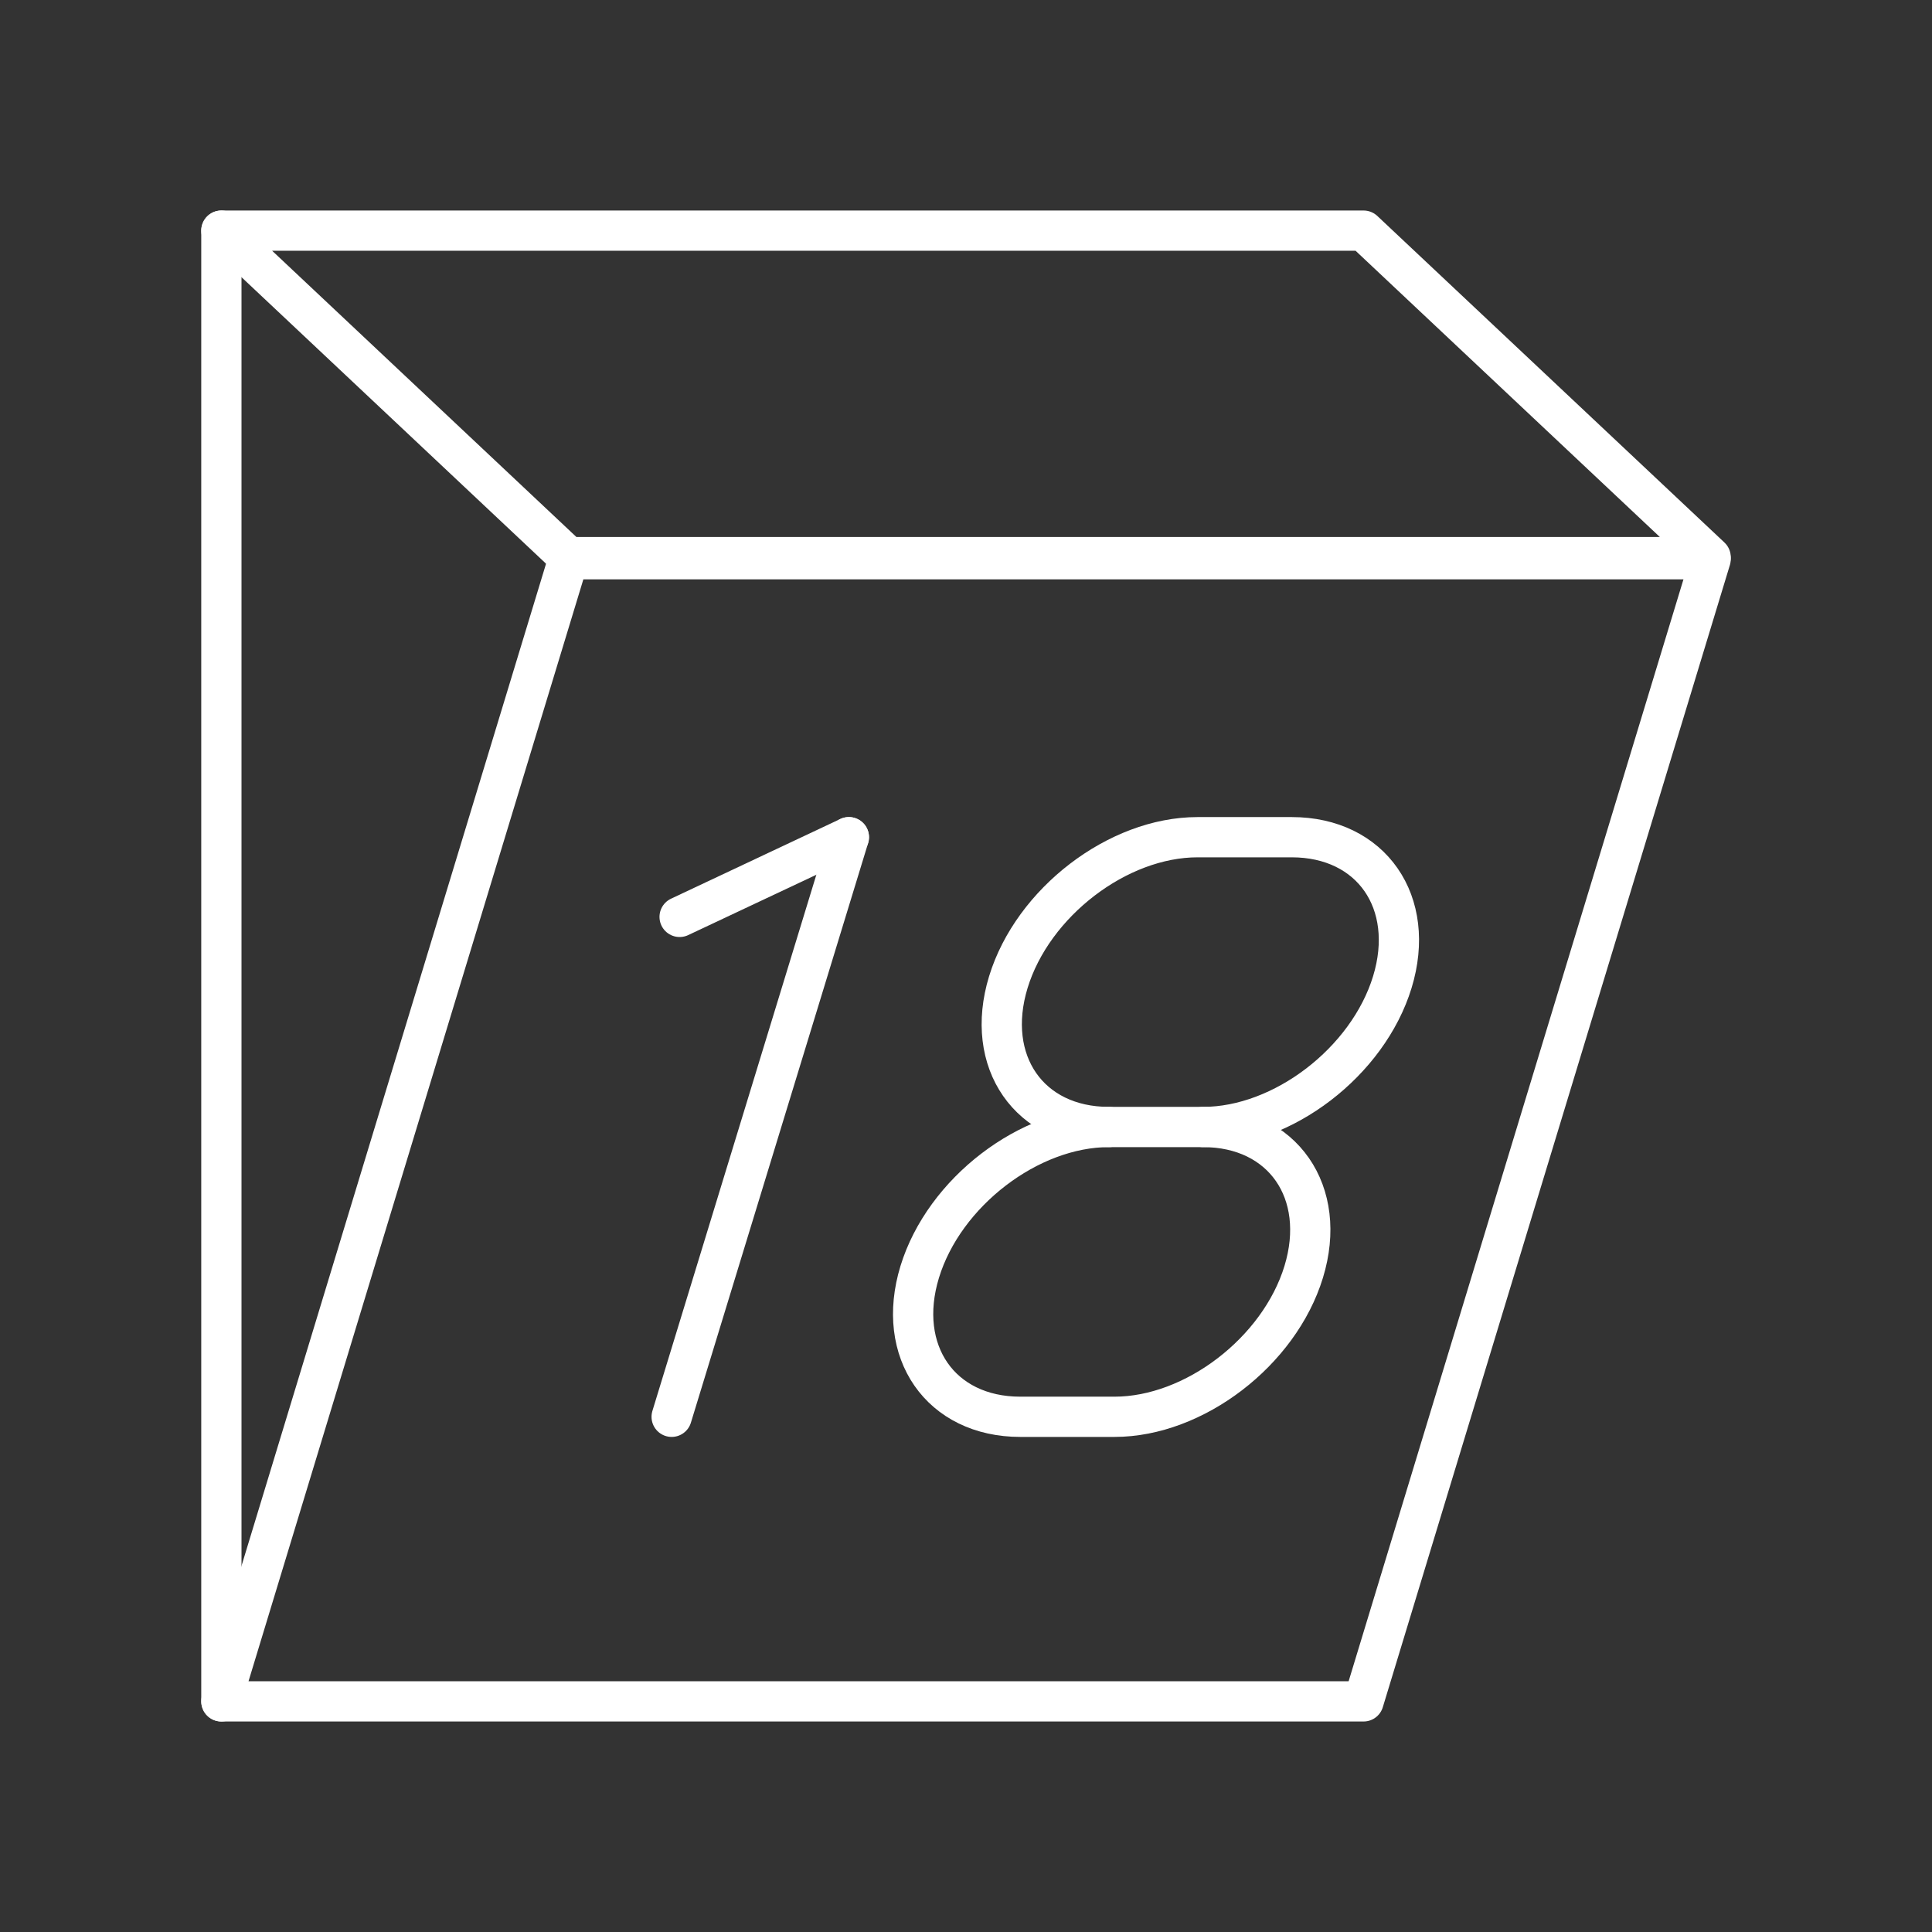 <?xml version="1.0" encoding="UTF-8"?><svg xmlns="http://www.w3.org/2000/svg" viewBox="0 0 48 48"><rect x="0" y="0" width="48" height="48" fill="#333333" stroke="none"/><defs><style>.d{fill:none;stroke:#fff;stroke-linecap:round;stroke-linejoin:round;}</style></defs><g id="a"><line class="d" x1="16.885" y1="22.78" x2="21.09" y2="20.8"/><line class="d" x1="21.09" y1="20.8" x2="16.687" y2="35.2"/><path class="d" d="M29.891,28h-2.34c-1.98,0-4.095,1.62-4.701,3.6h0c-.605,1.98.519,3.6,2.499,3.6h2.34c1.98,0,4.095-1.62,4.701-3.6h0c.605-1.98-.519-3.6-2.499-3.6Z"/><path class="d" d="M29.891,28c1.98,0,4.095-1.62,4.701-3.6h0c.605-1.98-.519-3.6-2.499-3.6h-2.34c-1.98,0-4.095,1.62-4.701,3.6h0c-.605,1.98.519,3.6,2.499,3.6"/></g><g id="b"><polygon class="d" points="5.5 42.27 33.877 42.27 42.5 13.893 14.123 13.893 5.5 42.27"/><polygon class="d" points="42.5 13.842 14.123 13.842 5.5 5.73 33.877 5.73 42.5 13.842"/><line class="d" x1="5.5" y1="42.27" x2="5.5" y2="5.73"/></g></svg>